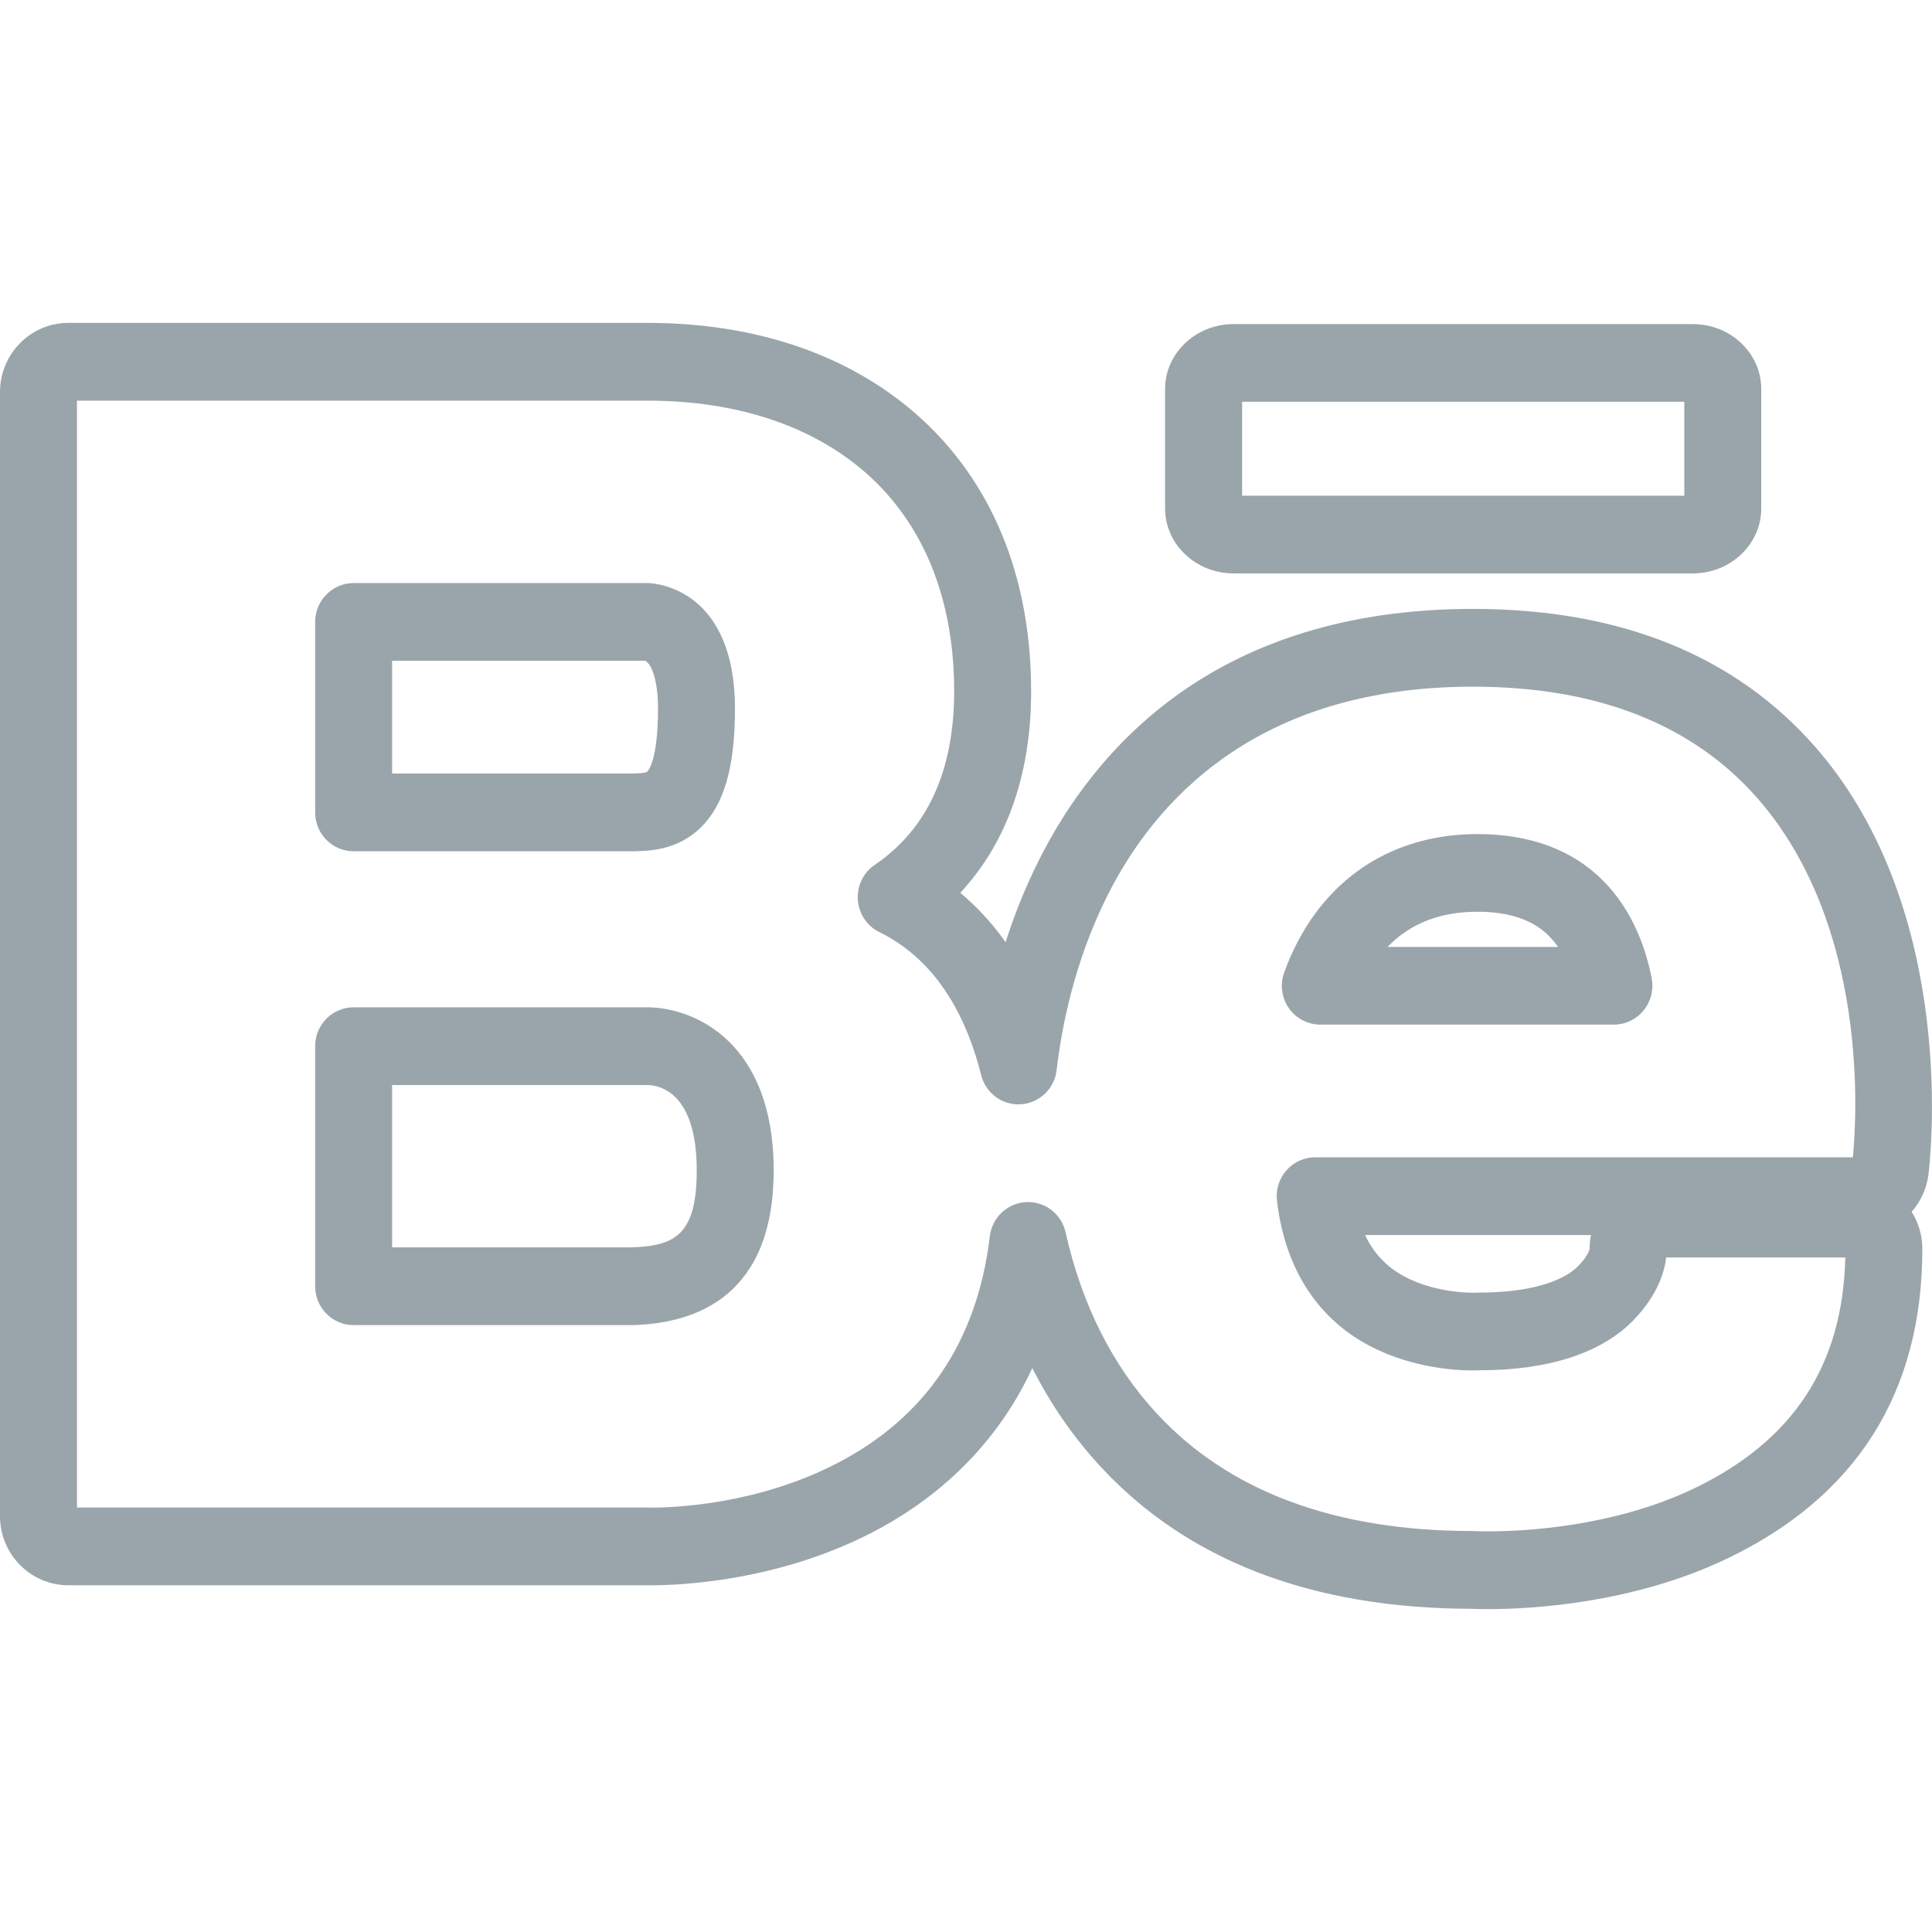 <svg xmlns="http://www.w3.org/2000/svg" width="24" height="24" viewBox="0 0 24 24">
  <g fill="#9AA5AB" transform="translate(0 4)">
    <path d="M8.047 8.513L4.393 8.513C4.129 8.513 3.915 8.729 3.915 8.996L3.915 11.978C3.915 12.245 4.129 12.461 4.393 12.461L7.84 12.461C7.843 12.461 7.847 12.461 7.85 12.461 8.654 12.443 9.611 12.094 9.611 10.538 9.611 8.949 8.63 8.518 8.047 8.513zM7.834 11.495L4.871 11.495 4.871 9.479 8.044 9.479C8.187 9.481 8.655 9.563 8.655 10.538 8.655 11.334 8.39 11.482 7.834 11.495zM19.921 6.947C19.538 6.558 19.01 6.361 18.353 6.361 17.225 6.361 16.35 6.987 15.953 8.079 15.899 8.227 15.92 8.392 16.009 8.522 16.099 8.651 16.245 8.728 16.401 8.728L20.048 8.728C20.191 8.728 20.326 8.664 20.417 8.552 20.508 8.441 20.545 8.295 20.518 8.153 20.452 7.812 20.295 7.326 19.921 6.947zM17.237 7.763C17.515 7.473 17.888 7.326 18.353 7.326 18.747 7.326 19.046 7.428 19.243 7.628 19.284 7.67 19.321 7.715 19.354 7.763L17.237 7.763zM4.393 6.575L7.796 6.575C8.038 6.575 8.405 6.575 8.708 6.277 8.996 5.994 9.13 5.526 9.13 4.804 9.13 3.332 8.168 3.248 8.058 3.243 8.052 3.243 8.045 3.243 8.038 3.243L4.393 3.243C4.129 3.243 3.915 3.459 3.915 3.726L3.915 6.092C3.915 6.358 4.129 6.575 4.393 6.575zM4.871 4.208L8.013 4.208C8.068 4.227 8.174 4.389 8.174 4.804 8.174 5.436 8.055 5.571 8.041 5.585 8.016 5.609 7.878 5.609 7.796 5.609L4.871 5.609 4.871 4.208 4.871 4.208z"/>
    <path d="M22.56,5.29 C21.563,4.145 20.13,3.564 18.299,3.564 C15.118,3.564 13.6,5.281 12.888,6.721 C12.722,7.055 12.593,7.388 12.492,7.705 C12.404,7.579 12.308,7.461 12.205,7.352 C12.118,7.259 12.026,7.172 11.929,7.091 C12.4,6.584 12.809,5.795 12.809,4.587 C12.809,3.152 12.314,1.961 11.379,1.142 C10.533,0.402 9.38,0.011 8.045,0.011 L0.85,0.011 C0.381,0.011 0,0.396 0,0.869 L0,14.835 C0,15.308 0.381,15.693 0.85,15.693 L8.036,15.693 C8.048,15.693 8.068,15.693 8.094,15.693 C8.438,15.693 9.655,15.646 10.832,15.038 C11.52,14.683 12.328,14.061 12.824,12.995 C13.053,13.447 13.335,13.855 13.669,14.216 C14.749,15.386 16.3,15.981 18.278,15.985 C18.313,15.987 18.386,15.989 18.488,15.989 C18.987,15.989 20.273,15.928 21.454,15.362 C23.064,14.591 23.88,13.296 23.88,11.514 C23.88,11.344 23.831,11.186 23.747,11.053 C23.858,10.928 23.933,10.77 23.955,10.595 C23.972,10.463 24.35,7.35 22.56,5.29 Z M23.017,10.376 L16.338,10.376 C16.201,10.376 16.072,10.435 15.981,10.538 C15.89,10.641 15.847,10.778 15.863,10.915 C15.954,11.7 16.314,12.302 16.904,12.657 C17.457,12.988 18.061,13.024 18.295,13.024 C18.343,13.024 18.374,13.023 18.384,13.022 C19.239,13.022 19.9,12.806 20.293,12.398 C20.599,12.082 20.679,11.786 20.698,11.621 L22.923,11.621 C22.892,12.96 22.276,13.899 21.044,14.49 C20.039,14.971 18.922,15.023 18.488,15.023 C18.391,15.023 18.329,15.021 18.313,15.02 C18.305,15.02 18.298,15.019 18.29,15.019 C16.582,15.018 15.263,14.526 14.368,13.557 C13.82,12.964 13.439,12.207 13.237,11.308 C13.187,11.087 12.993,10.932 12.771,10.932 C12.763,10.932 12.754,10.933 12.746,10.933 C12.514,10.945 12.324,11.124 12.296,11.357 C12.14,12.659 11.501,13.608 10.396,14.178 C9.41,14.688 8.385,14.728 8.094,14.728 C8.074,14.728 8.061,14.728 8.054,14.727 C8.05,14.727 8.046,14.727 8.042,14.727 L0.956,14.727 L0.956,0.977 L8.045,0.977 C9.147,0.977 10.083,1.286 10.753,1.872 C11.472,2.502 11.853,3.44 11.853,4.586 C11.853,5.574 11.521,6.3 10.866,6.744 C10.724,6.84 10.644,7.006 10.656,7.179 C10.668,7.351 10.77,7.504 10.924,7.579 C11.142,7.686 11.339,7.832 11.511,8.015 C11.82,8.345 12.048,8.796 12.188,9.355 C12.245,9.581 12.453,9.733 12.683,9.718 C12.913,9.703 13.1,9.523 13.126,9.292 C13.188,8.761 13.344,7.959 13.743,7.153 C14.335,5.956 15.606,4.53 18.299,4.53 C19.843,4.53 21.034,5 21.841,5.927 C23.211,7.504 23.067,9.87 23.017,10.376 Z M19.763,11.342 C19.752,11.399 19.747,11.457 19.747,11.517 C19.741,11.54 19.712,11.617 19.608,11.724 C19.405,11.935 18.957,12.057 18.38,12.057 C18.364,12.057 18.344,12.057 18.33,12.058 C18.325,12.058 18.313,12.059 18.295,12.059 C18.209,12.059 17.761,12.047 17.393,11.827 C17.2,11.711 17.056,11.55 16.957,11.342 L19.763,11.342 L19.763,11.342 Z"/>
    <path d="M21.029,0.026 L15.323,0.026 C14.855,0.026 14.473,0.388 14.473,0.832 L14.473,2.316 C14.473,2.761 14.855,3.123 15.323,3.123 L21.029,3.123 C21.498,3.123 21.879,2.761 21.879,2.316 L21.879,0.832 C21.879,0.388 21.498,0.026 21.029,0.026 Z M20.923,2.158 L15.43,2.158 L15.43,0.991 L20.923,0.991 L20.923,2.158 Z"/>
  </g>
</svg>

